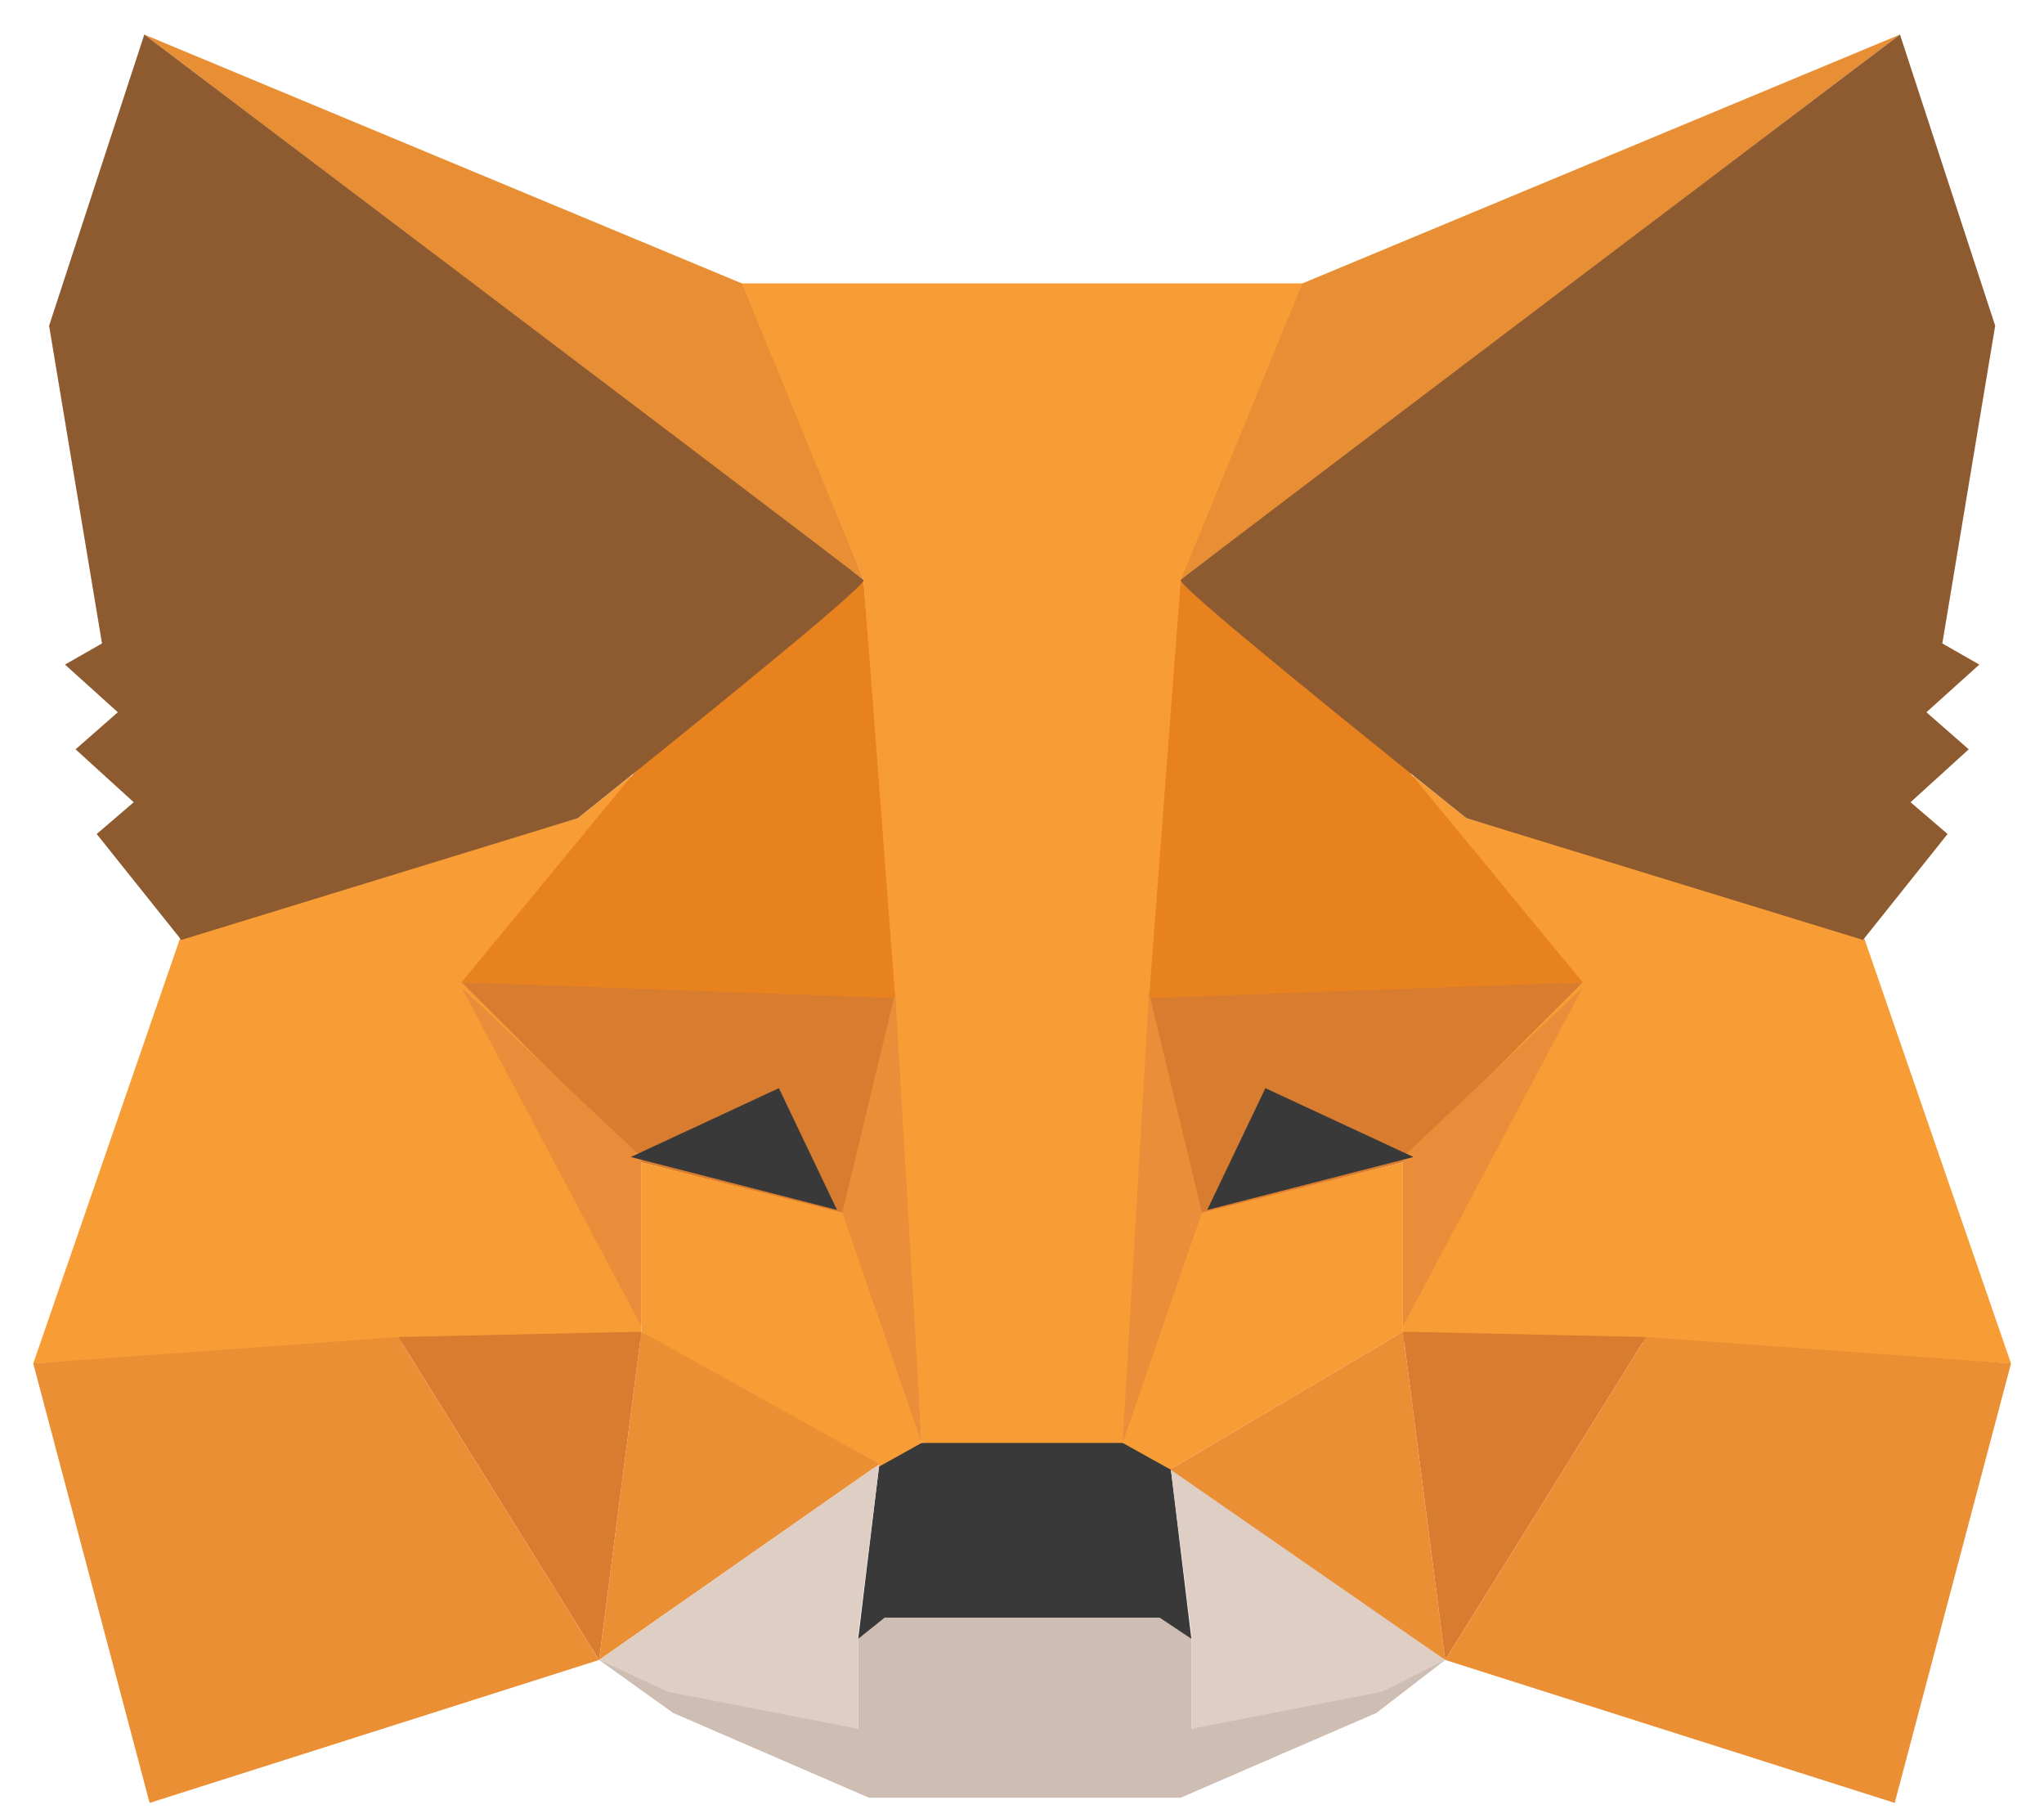<svg width="52" height="46" viewBox="0 0 52 46" fill="none" xmlns="http://www.w3.org/2000/svg">
<g clip-path="url(#clip0_233_4241)">
<path fill-rule="evenodd" clip-rule="evenodd" d="M15.241 42.219L21.833 43.97V41.681L22.371 41.142H26.138V43.835V45.721H22.102L17.124 43.566L15.241 42.219Z" fill="#CDBDB2"/>
<path fill-rule="evenodd" clip-rule="evenodd" d="M36.766 42.219L30.309 43.97V41.681L29.771 41.142H26.004V43.835V45.721H30.04L35.017 43.566L36.766 42.219Z" fill="#CDBDB2"/>
<path fill-rule="evenodd" clip-rule="evenodd" d="M22.371 37.237L21.833 41.681L22.506 41.142H29.502L30.309 41.681L29.771 37.237L28.694 36.564L23.313 36.698L22.371 37.237Z" fill="#393939"/>
<path fill-rule="evenodd" clip-rule="evenodd" d="M18.739 7.208L21.968 14.749L23.447 36.699H28.694L30.309 14.749L33.268 7.208H18.739Z" fill="#F89C35"/>
<path fill-rule="evenodd" clip-rule="evenodd" d="M4.613 23.771L0.846 34.678L10.263 34.14H16.317V29.427L16.048 19.731L14.703 20.808L4.613 23.771Z" fill="#F89D35"/>
<path fill-rule="evenodd" clip-rule="evenodd" d="M11.743 24.983L22.775 25.252L21.564 30.908L16.317 29.561L11.743 24.983Z" fill="#D87C30"/>
<path fill-rule="evenodd" clip-rule="evenodd" d="M11.743 25.118L16.317 29.427V33.736L11.743 25.118Z" fill="#EA8D3A"/>
<path fill-rule="evenodd" clip-rule="evenodd" d="M16.317 29.561L21.699 30.908L23.448 36.698L22.237 37.372L16.317 33.871V29.561Z" fill="#F89D35"/>
<path fill-rule="evenodd" clip-rule="evenodd" d="M16.317 33.87L15.241 42.219L22.371 37.237L16.317 33.87Z" fill="#EB8F35"/>
<path fill-rule="evenodd" clip-rule="evenodd" d="M22.775 25.252L23.447 36.698L21.429 30.841L22.775 25.252Z" fill="#EA8E3A"/>
<path fill-rule="evenodd" clip-rule="evenodd" d="M10.129 34.005L16.317 33.87L15.241 42.219L10.129 34.005Z" fill="#D87C30"/>
<path fill-rule="evenodd" clip-rule="evenodd" d="M3.806 45.855L15.241 42.219L10.129 34.005L0.846 34.678L3.806 45.855Z" fill="#EB8F35"/>
<path fill-rule="evenodd" clip-rule="evenodd" d="M21.968 14.749L16.183 19.596L11.743 24.983L22.775 25.387L21.968 14.749Z" fill="#E8821E"/>
<path fill-rule="evenodd" clip-rule="evenodd" d="M15.241 42.219L22.371 37.237L21.833 41.546V43.97L16.99 43.028L15.241 42.219Z" fill="#DFCEC3"/>
<path fill-rule="evenodd" clip-rule="evenodd" d="M36.766 42.219L29.771 37.237L30.309 41.546V43.97L35.152 43.028L36.766 42.219Z" fill="#DFCEC3"/>
<path fill-rule="evenodd" clip-rule="evenodd" d="M19.815 27.676L21.295 30.773L16.048 29.427L19.815 27.676Z" fill="#393939"/>
<path fill-rule="evenodd" clip-rule="evenodd" d="M3.671 0.879L21.968 14.749L18.873 7.208L3.671 0.879Z" fill="#E88F35"/>
<path fill-rule="evenodd" clip-rule="evenodd" d="M3.671 0.879L1.249 8.285L2.595 16.365L1.653 16.903L2.998 18.115L1.922 19.058L3.402 20.404L2.46 21.212L4.613 23.906L14.703 20.808C19.636 16.858 22.057 14.838 21.968 14.749C21.878 14.659 15.779 10.036 3.671 0.879Z" fill="#8E5A30"/>
<path fill-rule="evenodd" clip-rule="evenodd" d="M47.395 23.771L51.161 34.678L41.744 34.14H35.69V29.427L35.959 19.731L37.304 20.808L47.395 23.771Z" fill="#F89D35"/>
<path fill-rule="evenodd" clip-rule="evenodd" d="M40.264 24.983L29.232 25.252L30.443 30.908L35.69 29.561L40.264 24.983Z" fill="#D87C30"/>
<path fill-rule="evenodd" clip-rule="evenodd" d="M40.264 25.118L35.69 29.427V33.736L40.264 25.118Z" fill="#EA8D3A"/>
<path fill-rule="evenodd" clip-rule="evenodd" d="M35.69 29.561L30.309 30.908L28.56 36.698L29.771 37.372L35.69 33.871V29.561Z" fill="#F89D35"/>
<path fill-rule="evenodd" clip-rule="evenodd" d="M35.69 33.87L36.766 42.219L29.771 37.372L35.69 33.87Z" fill="#EB8F35"/>
<path fill-rule="evenodd" clip-rule="evenodd" d="M29.232 25.252L28.56 36.698L30.578 30.841L29.232 25.252Z" fill="#EA8E3A"/>
<path fill-rule="evenodd" clip-rule="evenodd" d="M41.879 34.005L35.69 33.87L36.766 42.219L41.879 34.005Z" fill="#D87C30"/>
<path fill-rule="evenodd" clip-rule="evenodd" d="M48.202 45.855L36.766 42.219L41.879 34.005L51.161 34.678L48.202 45.855Z" fill="#EB8F35"/>
<path fill-rule="evenodd" clip-rule="evenodd" d="M30.04 14.749L35.825 19.596L40.264 24.983L29.232 25.387L30.04 14.749Z" fill="#E8821E"/>
<path fill-rule="evenodd" clip-rule="evenodd" d="M32.192 27.676L30.712 30.773L35.959 29.427L32.192 27.676Z" fill="#393939"/>
<path fill-rule="evenodd" clip-rule="evenodd" d="M48.336 0.879L30.04 14.749L33.134 7.208L48.336 0.879Z" fill="#E88F35"/>
<path fill-rule="evenodd" clip-rule="evenodd" d="M48.336 0.879L50.758 8.285L49.413 16.365L50.354 16.903L49.009 18.115L50.085 19.058L48.605 20.404L49.547 21.212L47.395 23.906L37.304 20.808C32.372 16.858 29.95 14.838 30.04 14.749C30.129 14.659 36.228 10.036 48.336 0.879Z" fill="#8E5A30"/>
</g>
<defs>
<clipPath id="clip0_233_4241">
<rect width="50.324" height="45" fill="white" transform="translate(0.838 0.871)"/>
</clipPath>
</defs>
</svg>
